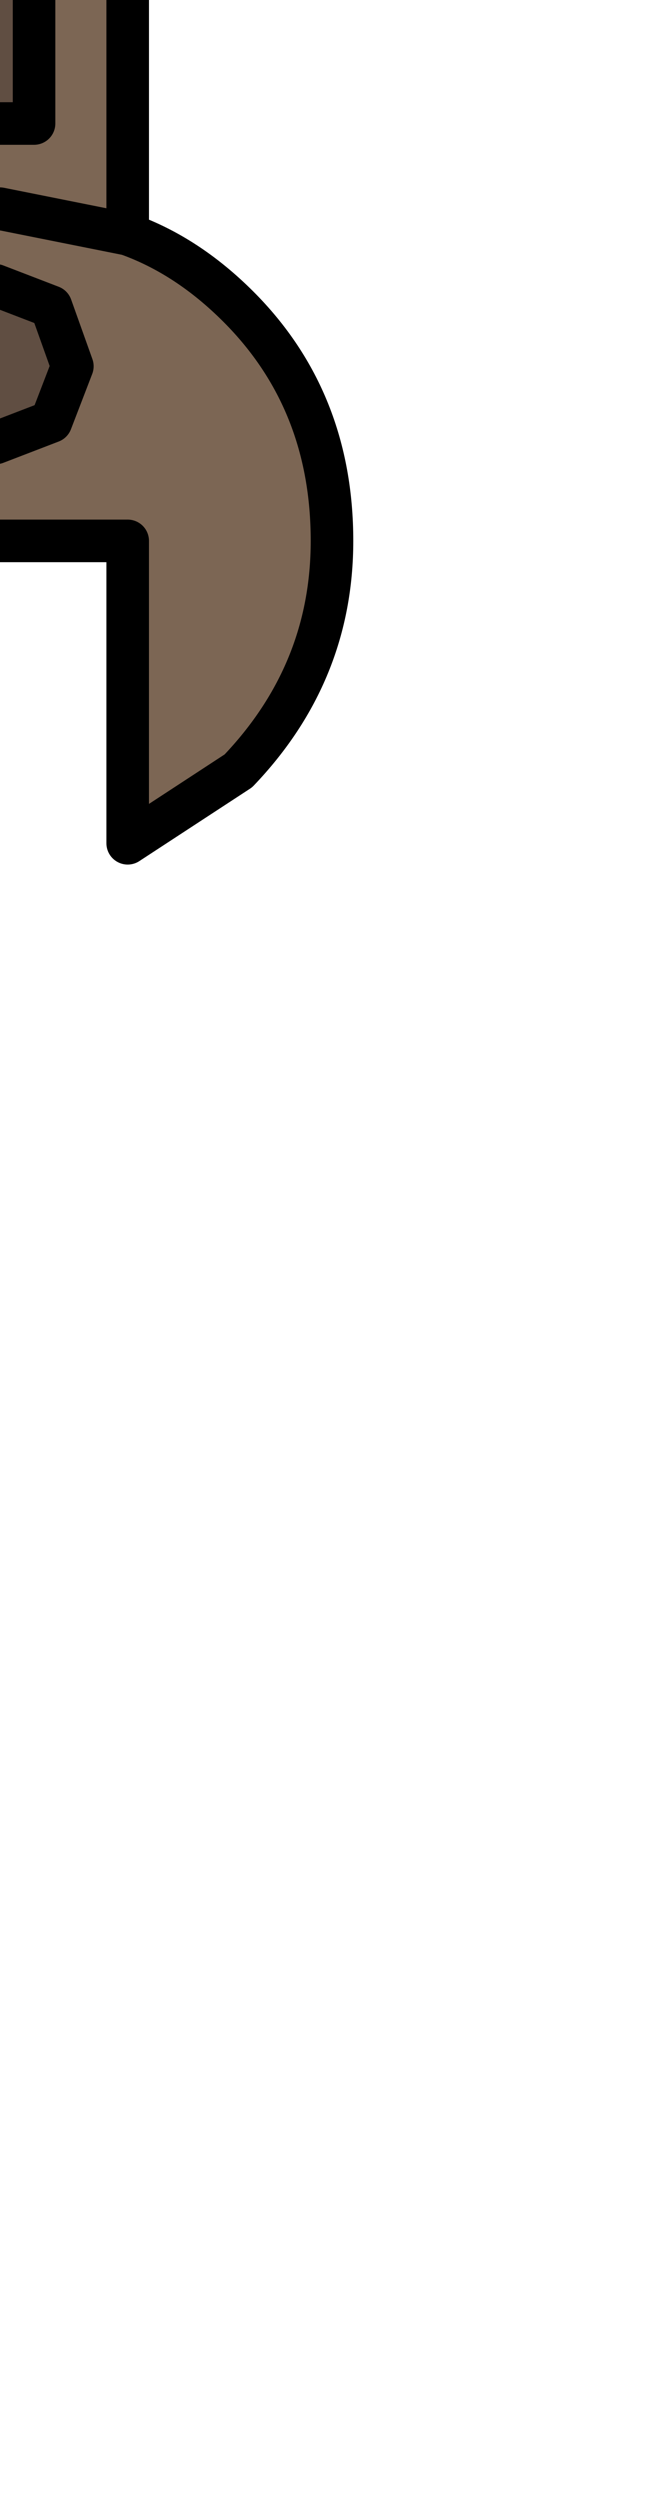 <?xml version="1.0" encoding="UTF-8" standalone="no"?>
<svg xmlns:xlink="http://www.w3.org/1999/xlink" height="29.35px" width="7.8px" xmlns="http://www.w3.org/2000/svg">
  <g transform="matrix(1.0, 0.0, 0.0, 1.0, 0.0, 0.0)">
    <path d="M0.85 -13.85 L0.6 -14.5 -0.05 -14.75 -0.7 -14.5 -1.0 -13.85 -0.7 -13.15 Q-0.45 -12.9 -0.05 -12.9 L0.6 -13.15 0.85 -13.85 M-1.75 -12.4 L0.0 -12.0 1.5 -12.3 0.0 -12.0 -1.75 -12.4 -2.75 -13.15 Q-3.9 -14.25 -3.9 -15.9 -3.9 -17.5 -2.75 -18.6 L-1.75 -19.35 -1.75 -15.9 1.5 -15.9 1.5 -19.45 2.75 -18.6 Q3.9 -17.5 3.9 -15.9 3.9 -14.25 2.75 -13.15 L1.5 -12.3 1.5 2.75 0.0 2.45 -1.75 2.85 0.0 2.45 1.5 2.75 Q2.2 3.0 2.8 3.6 3.9 4.7 3.9 6.35 3.9 7.9 2.8 9.05 L1.5 9.9 1.5 6.35 -1.75 6.35 -1.75 9.75 -2.75 9.05 Q-3.9 7.9 -3.9 6.35 -3.9 4.7 -2.75 3.6 L-1.75 2.85 -1.75 -12.4 M0.6 3.6 L-0.05 3.35 Q-0.45 3.35 -0.7 3.6 L-1.0 4.3 -0.7 4.95 -0.05 5.2 0.6 4.95 0.85 4.3 0.6 3.6 M0.4 1.45 L0.4 -11.0 -0.75 -11.0 -0.75 1.45 0.4 1.45" fill="#7c6654" fill-rule="evenodd" stroke="none"/>
    <path d="M0.85 -13.85 L0.6 -13.15 -0.05 -12.9 Q-0.45 -12.9 -0.7 -13.15 L-1.0 -13.85 -0.7 -14.5 -0.05 -14.75 0.6 -14.5 0.85 -13.85 M0.6 3.6 L0.85 4.3 0.6 4.95 -0.05 5.2 -0.7 4.95 -1.0 4.3 -0.7 3.6 Q-0.45 3.35 -0.05 3.35 L0.6 3.6 M0.4 1.45 L-0.75 1.45 -0.75 -11.0 0.4 -11.0 0.4 1.45" fill="#604e42" fill-rule="evenodd" stroke="none"/>
    <path d="M0.85 -13.85 L0.6 -13.15 -0.05 -12.9 Q-0.45 -12.9 -0.7 -13.15 L-1.0 -13.85 -0.7 -14.5 -0.05 -14.75 0.6 -14.5 0.85 -13.85 M1.5 -12.3 L0.0 -12.0 -1.75 -12.4 -1.75 2.85 0.0 2.45 1.5 2.75 1.5 -12.3 2.75 -13.15 Q3.9 -14.25 3.9 -15.9 3.9 -17.5 2.75 -18.6 L1.5 -19.45 1.5 -15.9 -1.75 -15.9 -1.75 -19.35 -2.75 -18.6 Q-3.9 -17.5 -3.9 -15.9 -3.9 -14.25 -2.75 -13.15 L-1.75 -12.4 M0.6 3.6 L-0.05 3.35 Q-0.45 3.35 -0.7 3.6 L-1.0 4.3 -0.7 4.95 -0.05 5.2 0.6 4.95 0.85 4.3 0.6 3.6 M1.5 2.75 Q2.2 3.0 2.8 3.6 3.9 4.7 3.9 6.35 3.9 7.9 2.8 9.05 L1.5 9.9 1.5 6.35 -1.75 6.35 -1.75 9.75 -2.75 9.05 Q-3.9 7.9 -3.9 6.35 -3.9 4.7 -2.75 3.6 L-1.75 2.85 M0.4 1.45 L-0.75 1.45 -0.75 -11.0 0.4 -11.0 0.4 1.45 Z" fill="none" stroke="#000000" stroke-linecap="round" stroke-linejoin="round" stroke-width="0.5"/>
  </g>
</svg>
